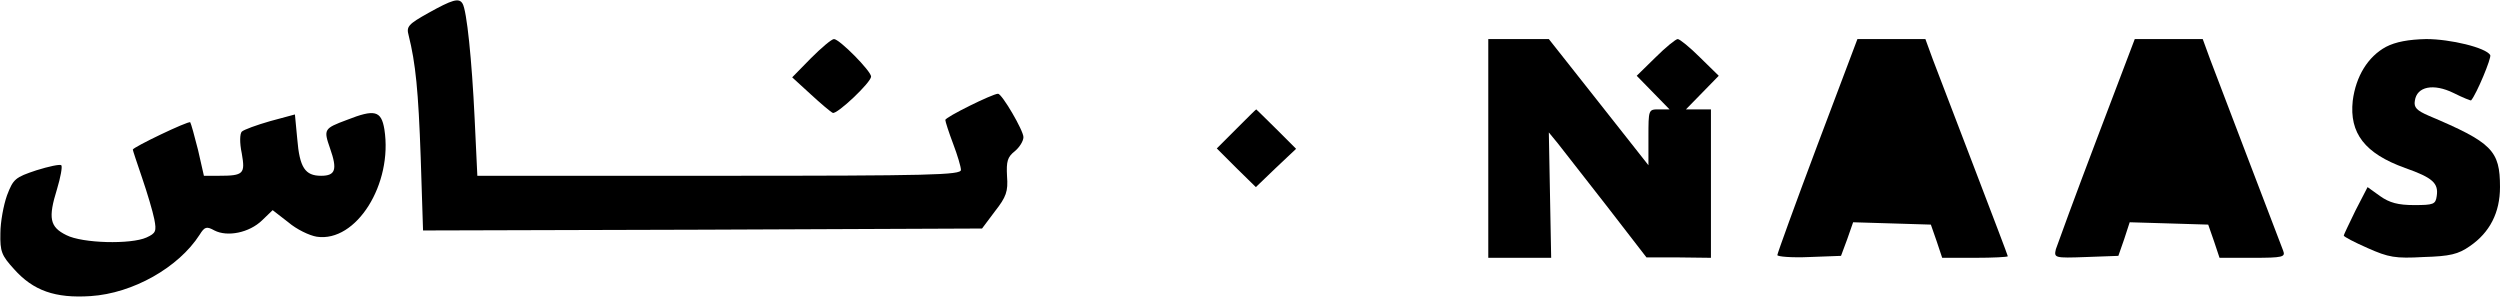<?xml version="1.0" standalone="no"?>
<!DOCTYPE svg PUBLIC "-//W3C//DTD SVG 20010904//EN"
 "http://www.w3.org/TR/2001/REC-SVG-20010904/DTD/svg10.dtd">
<svg version="1.0" xmlns="http://www.w3.org/2000/svg"
 width="640pt" height="76pt" viewBox="0 0 640 76"
 preserveAspectRatio="xMidYMid meet">
<g transform="translate(0,76) scale(0.1,-0.1)"
fill="#000000" stroke="none">
<path d="M1097 727 c-52 -29 -57 -35 -51 -57 18 -72 25 -142 31 -313 l6 -187
715 2 716 3 33 44 c29 37 34 51 31 90 -2 38 1 49 20 64 12 10 22 26 22 36 0
17 -55 111 -65 111 -14 0 -135 -60 -135 -67 0 -4 9 -32 20 -61 11 -29 20 -59
20 -67 0 -13 -77 -15 -619 -15 l-619 0 -7 148 c-7 147 -20 276 -31 293 -9 15
-26 10 -87 -24z"/>
<path d="M2076 611 l-48 -49 47 -43 c26 -24 52 -46 57 -48 11 -4 98 78 98 93
0 14 -81 96 -95 96 -6 0 -32 -22 -59 -49z"/>
<path d="M3810 380 l0 -280 80 0 81 0 -3 161 -3 160 23 -28 c12 -15 68 -87
125 -160 l102 -132 83 0 82 -1 0 190 0 190 -32 0 -32 0 42 43 42 43 -48 47
c-26 26 -52 47 -57 47 -5 0 -31 -21 -57 -47 l-48 -47 42 -43 42 -43 -27 0
c-27 0 -27 0 -27 -72 l0 -71 -127 161 -128 162 -77 0 -78 0 0 -280z"/>
<path d="M4652 387 c-56 -149 -102 -276 -102 -280 0 -4 37 -7 82 -5 l81 3 16
43 15 43 100 -3 99 -3 15 -43 14 -42 84 0 c46 0 84 2 84 4 0 2 -39 104 -86
227 -47 123 -95 248 -106 277 l-19 52 -87 0 -87 0 -103 -273z"/>
<path d="M5367 402 c-54 -142 -100 -268 -104 -280 -5 -22 -4 -23 77 -20 l83 3
15 43 14 43 101 -3 100 -3 15 -43 14 -42 85 0 c77 0 84 2 78 18 -11 29 -166
434 -187 490 l-19 52 -87 0 -87 0 -98 -258z"/>
<path d="M6108 640 c-46 -25 -77 -75 -85 -138 -9 -83 31 -135 134 -172 71 -25
86 -39 81 -72 -3 -21 -8 -23 -58 -23 -41 0 -63 6 -87 23 l-32 23 -31 -60 c-16
-33 -30 -62 -30 -64 0 -3 27 -17 61 -32 54 -24 71 -27 143 -23 68 2 89 7 119
28 51 35 77 86 77 151 0 94 -20 114 -183 183 -30 13 -38 21 -35 38 5 37 48 45
99 20 24 -12 44 -20 45 -19 14 16 53 110 49 116 -11 19 -102 41 -164 41 -45
-1 -78 -7 -103 -20z"/>
<path d="M3165 430 l-50 -50 50 -50 50 -49 51 49 52 49 -51 51 c-27 27 -51 50
-51 50 -1 0 -24 -23 -51 -50z"/>
<path d="M692 450 c-35 -10 -68 -22 -73 -27 -5 -5 -6 -28 0 -56 9 -52 5 -57
-59 -57 l-38 0 -15 66 c-9 36 -18 68 -20 71 -5 4 -147 -64 -147 -70 0 -2 11
-35 24 -73 13 -38 27 -85 31 -105 6 -31 4 -36 -20 -47 -40 -18 -164 -15 -205
6 -43 21 -47 44 -24 118 9 30 14 57 11 61 -4 3 -32 -3 -64 -13 -54 -18 -59
-22 -75 -64 -9 -25 -17 -69 -17 -97 -1 -47 3 -57 35 -92 49 -55 105 -75 196
-69 108 7 225 73 279 157 13 21 18 22 38 11 33 -17 89 -6 122 26 l27 26 40
-31 c21 -18 54 -34 73 -37 101 -15 195 135 173 275 -8 48 -25 52 -96 24 -59
-22 -60 -24 -43 -73 19 -54 14 -70 -23 -70 -41 0 -55 21 -61 94 l-6 63 -63
-17z"/>
</g>
</svg>
